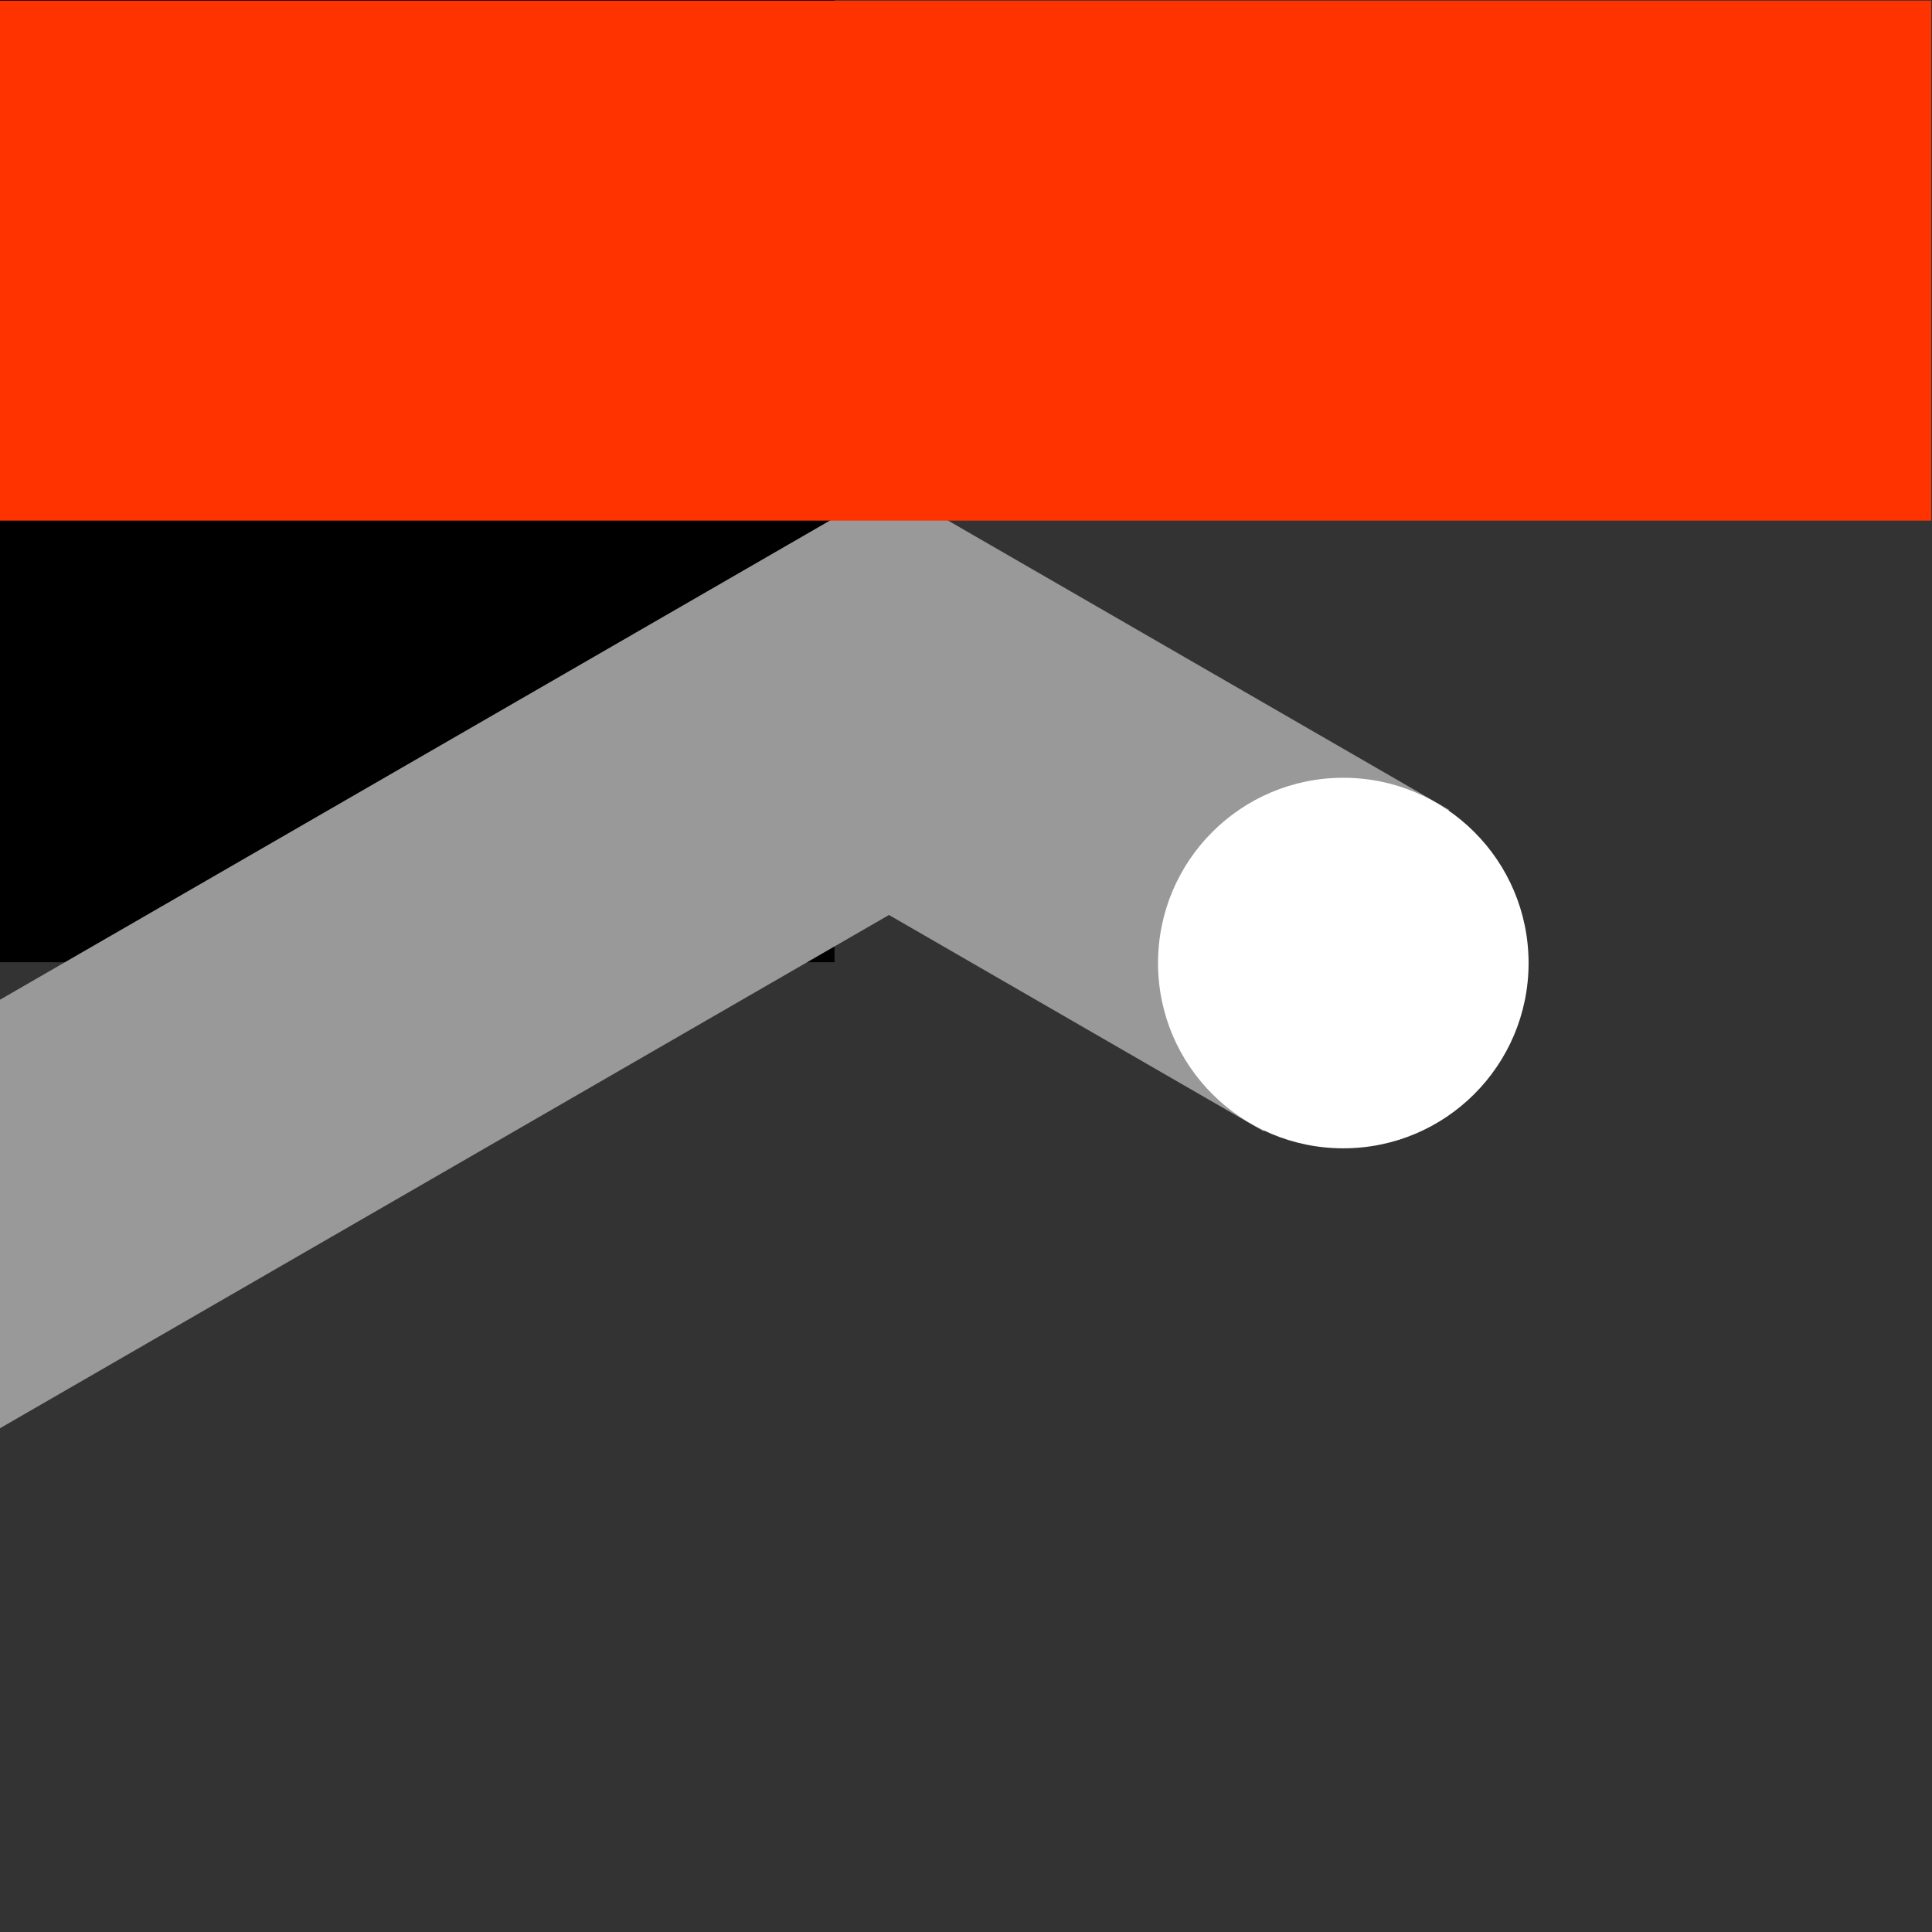 <?xml version="1.0" encoding="UTF-8" standalone="no"?>
<svg
   xmlns:dc="http://purl.org/dc/elements/1.1/"
   xmlns:cc="http://creativecommons.org/ns#"
   xmlns:rdf="http://www.w3.org/1999/02/22-rdf-syntax-ns#"
   xmlns:svg="http://www.w3.org/2000/svg"
   xmlns="http://www.w3.org/2000/svg"
   xmlns:sodipodi="http://sodipodi.sourceforge.net/DTD/sodipodi-0.dtd"
   xmlns:inkscape="http://www.inkscape.org/namespaces/inkscape"
   width="512"
   height="512"
   viewBox="0 0 135.467 135.467"
   version="1.1"
   id="svg8"
   inkscape:export-filename="/home/claucambra/bitmap6.png"
   inkscape:export-xdpi="96.000008"
   inkscape:export-ydpi="96.000008"
   inkscape:version="1.0.2 (e86c870879, 2021-01-15)"
   sodipodi:docname="icon.svg">
  <rect x="0" y="0" width="135.467" height="135.467" fill="#333333" stroke="none"/>
  <defs
     id="defs2" />
  <sodipodi:namedview
     id="base"
     pagecolor="#000000"
     bordercolor="#666666"
     borderopacity="1.0"
     inkscape:pageopacity="1"
     inkscape:pageshadow="2"
     inkscape:zoom="0.98994949"
     inkscape:cx="265.77237"
     inkscape:cy="347.30236"
     inkscape:document-units="mm"
     inkscape:current-layer="layer1"
     inkscape:document-rotation="0"
     showgrid="false"
     units="px"
     showguides="true"
     inkscape:guide-bbox="true"
     inkscape:window-width="1649"
     inkscape:window-height="925"
     inkscape:window-x="271"
     inkscape:window-y="32"
     inkscape:window-maximized="0">
    <sodipodi:guide
       position="67.469,110.331"
       orientation="1,0"
       id="guide835" />
    <sodipodi:guide
       position="67.469,67.998"
       orientation="0,-1"
       id="guide837" />
    <sodipodi:guide
       position="12.662,85.574"
       orientation="1,0"
       id="guide841" />
    <sodipodi:guide
       position="45.168,122.804"
       orientation="0,-1"
       id="guide843" />
    <sodipodi:guide
       position="122.653,74.801"
       orientation="1,0"
       id="guide845" />
    <sodipodi:guide
       position="71.626,13.002"
       orientation="0,-1"
       id="guide847" />
  </sodipodi:namedview>
  <g
     inkscape:label="Layer 1"
     inkscape:groupmode="layer"
     id="layer1">
    <rect
       style="fill:#999999;stroke-width:0.245"
       id="rect853"
       width="115.6"
       height="26.022"
       x="0.792"
       y="-1.627"
       transform="rotate(30)" />
    <rect
       style="fill:#000000;stroke-width:0.265"
       id="rect895"
       width="111.267"
       height="73.742"
       x="-52.753"
       y="-6.273" />
    <rect
       style="fill:#999999;stroke-width:0.245"
       id="rect853-6"
       width="115.6"
       height="26.022"
       x="-34.619"
       y="60.707"
       transform="matrix(-0.866,0.5,0.5,0.866,0,0)" />
    <rect
       style="fill:#ff3300;stroke-width:0.265;fill-opacity:1"
       id="rect849"
       width="135.502"
       height="36.459"
       x="-0.088"
       y="0.045" />
    <circle
       style="fill:#ffffff;stroke-width:0.265"
       id="path851"
       cx="94.189"
       cy="67.526"
       r="12.991" />
  </g>
</svg>
